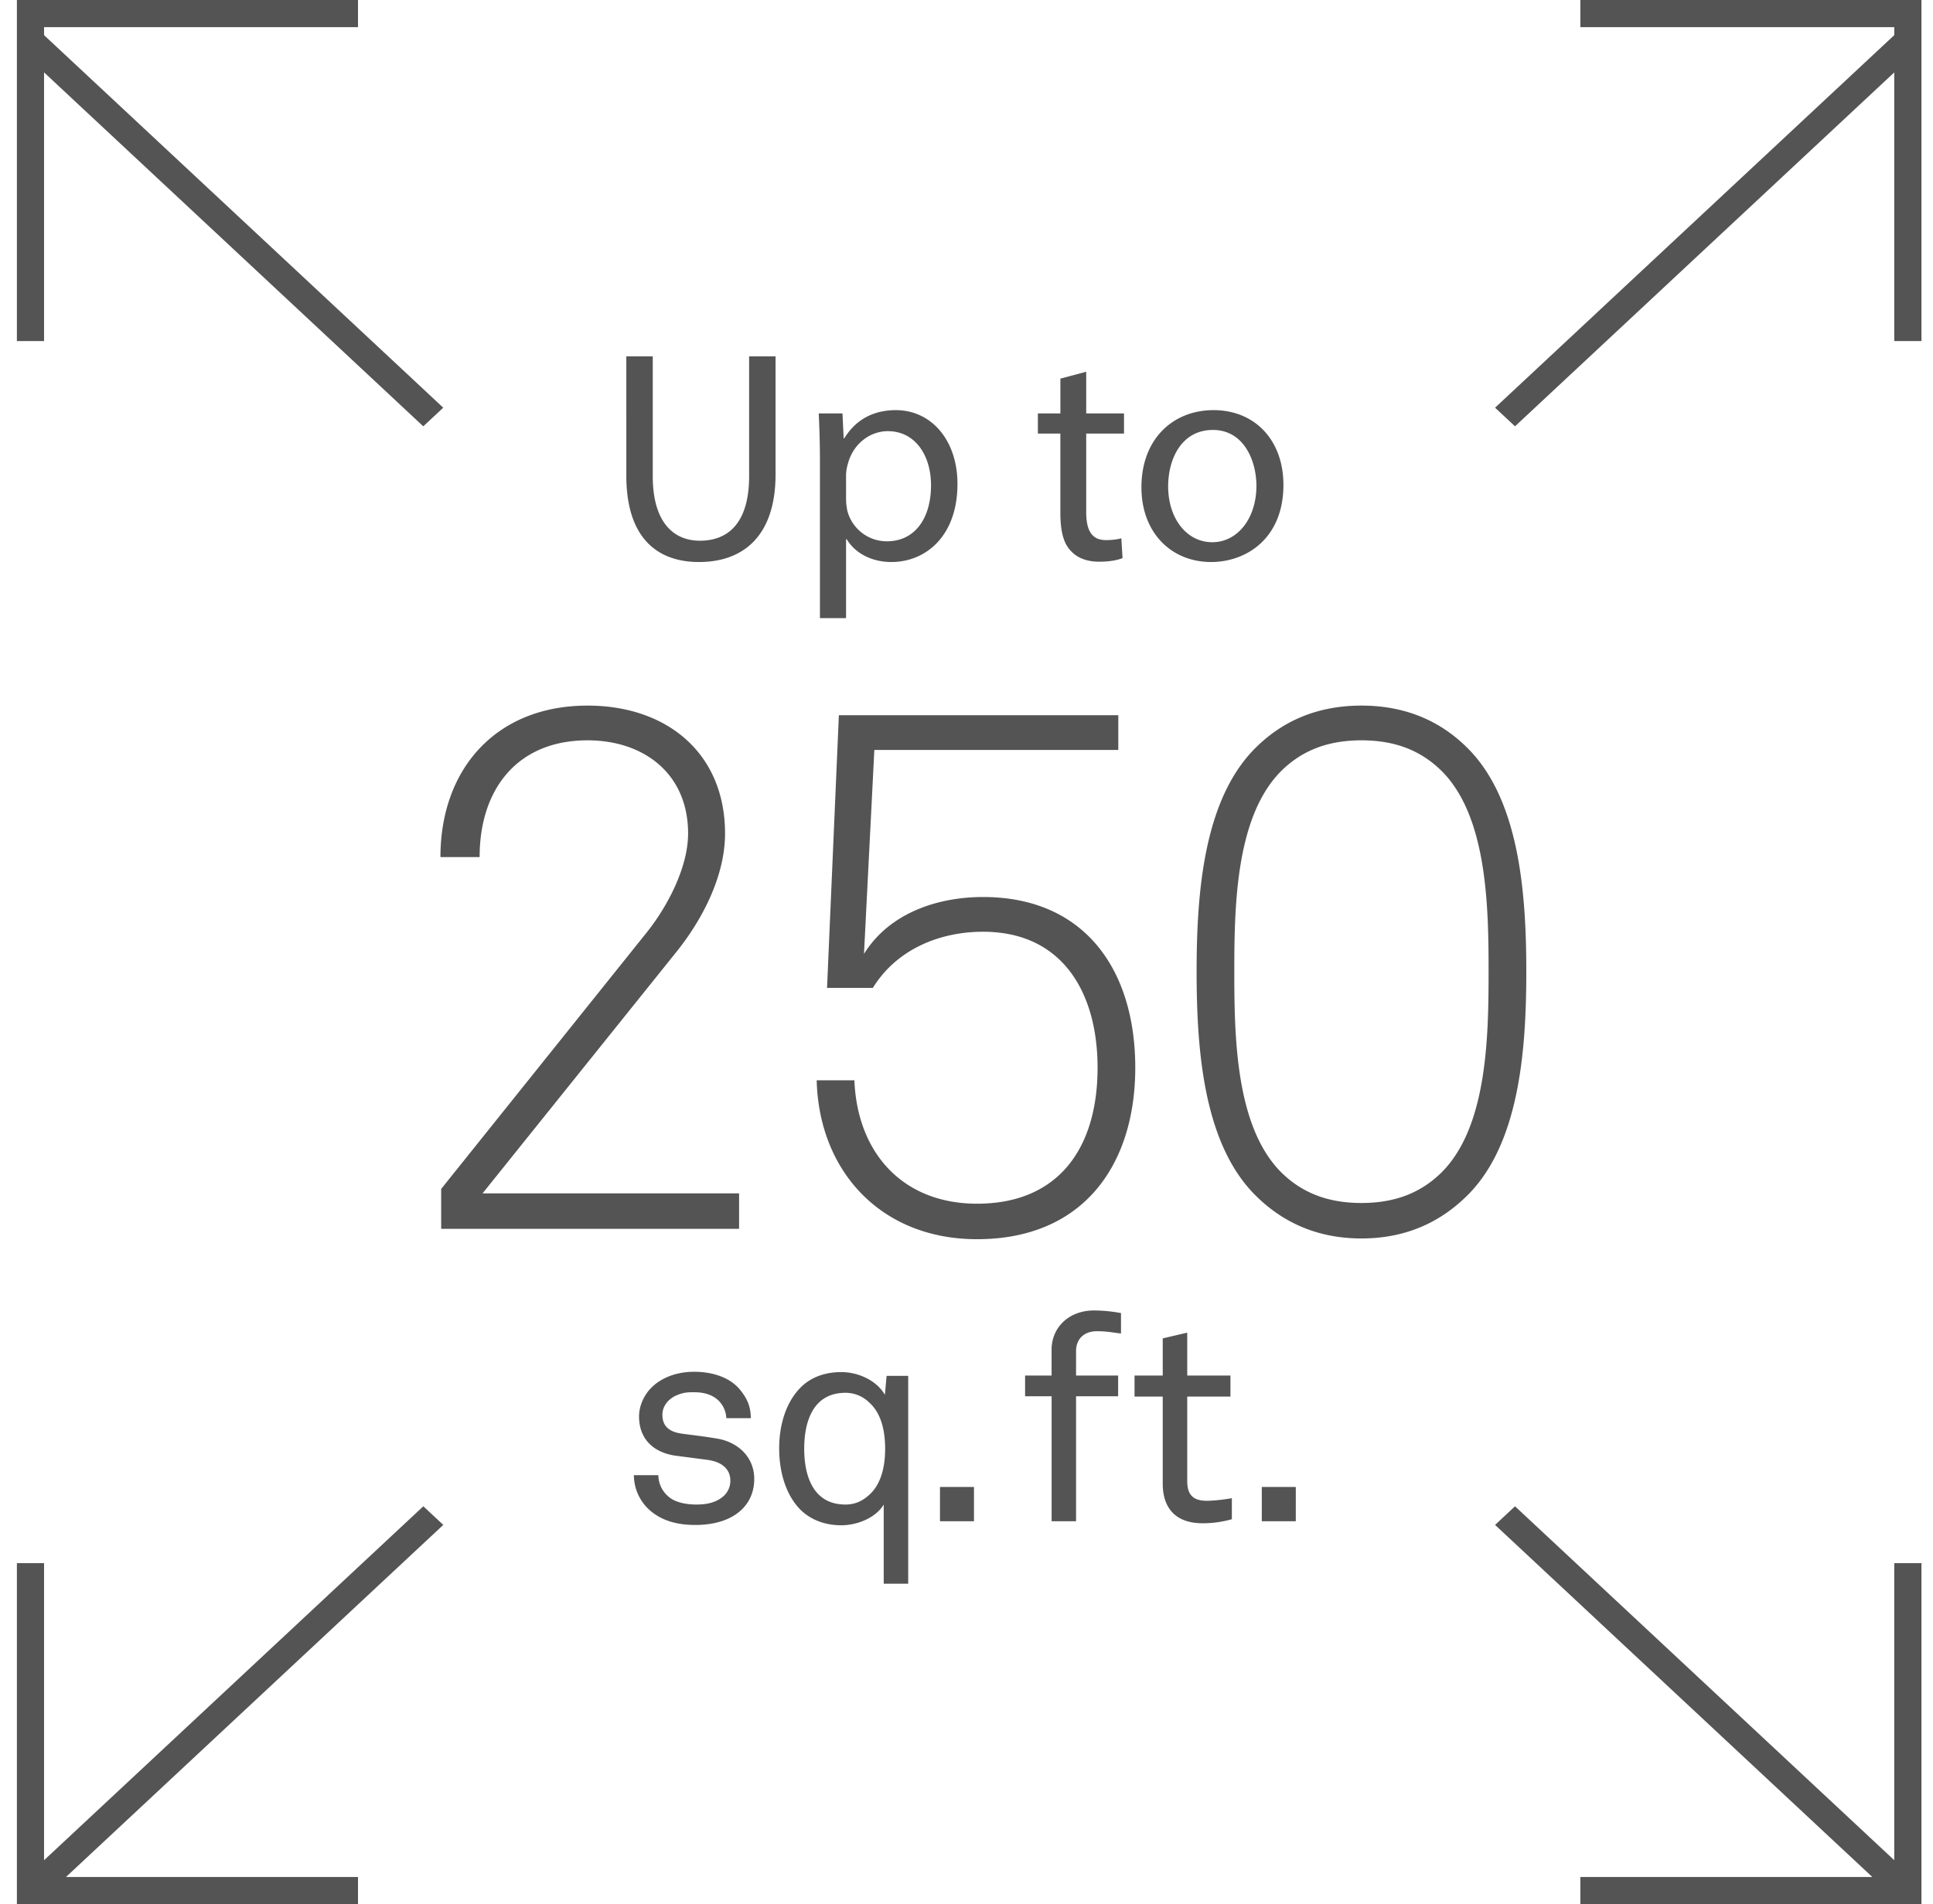 <svg width="68" height="67" xmlns="http://www.w3.org/2000/svg" xmlns:xlink="http://www.w3.org/1999/xlink"><defs><path id="a" d="M0 67h66.958V.042H0z"/></defs><g fill="none" fill-rule="evenodd"><path fill="#545454" d="M.594 0v12h.956V.956h11.044V0z"/><path fill="#545454" d="M.594 1.655L14.89 15l.703-.655L1.296 1zM55.594 0v.956h11.043V12h.957V0z"/><path fill="#545454" d="M52.594 14.345l.702.655L67.594 1.655 66.89 1zM66.637 55v11.044H55.594V67h12V55z"/><path fill="#545454" d="M52.594 53.655L66.89 67l.703-.655L53.296 53zM.594 55v12h12v-.956H1.55V55z"/><path fill="#545454" d="M.594 66.345l.702.655 14.298-13.345-.702-.655z"/><g transform="translate(.594)"><path d="M25.535 53.08c-.396.405-1.003.577-1.672.577-.638 0-1.226-.152-1.661-.577a1.656 1.656 0 0 1-.497-1.175h.861a1 1 0 0 0 .415.8c.234.172.598.233.922.233.355 0 .68-.061.943-.284a.726.726 0 0 0 .253-.557c0-.385-.274-.658-.8-.73l-1.155-.151c-.77-.122-1.257-.598-1.257-1.378 0-.395.193-.77.426-1.003.334-.345.871-.568 1.51-.568.678 0 1.286.213 1.63.649.223.273.365.567.365.983h-.861a.924.924 0 0 0-.294-.638c-.213-.193-.496-.274-.84-.274-.203 0-.355 0-.598.101-.325.132-.517.405-.517.689 0 .426.263.608.689.668.284.04.689.081 1.236.173.73.121 1.306.648 1.306 1.418 0 .446-.161.79-.404 1.044M29.977 49.342a1.183 1.183 0 0 0-.83-.335c-1.146 0-1.45 1.024-1.45 1.966s.304 1.965 1.45 1.965c.374 0 .627-.152.83-.334.425-.375.567-.993.567-1.631 0-.639-.142-1.257-.567-1.631zm.517 6.381v-2.785c-.274.466-.932.73-1.49.73-.597 0-1.073-.203-1.408-.517-.517-.497-.78-1.307-.78-2.189 0-.85.253-1.63.74-2.127.334-.345.82-.557 1.449-.557.577 0 1.236.284 1.53.8l.06-.668h.76v7.313h-.861z" fill="#545454"/><mask id="b" fill="#fff"><use xlink:href="#a"/></mask><path fill="#545454" mask="url(#b)" d="M32.473 53.526h1.196V52.32h-1.196zM37.99 46.84c-.456 0-.73.283-.73.698v.861h1.48v.73h-1.48v4.397h-.86v-4.397h-.933v-.73h.932v-.911c0-.77.598-1.378 1.49-1.378.354 0 .668.04.952.091v.719c-.274-.03-.487-.08-.851-.08M41.718 53.597c-1.104 0-1.409-.7-1.409-1.388v-3.07h-.992v-.74h.992v-1.307l.862-.202v1.51h1.52v.739h-1.52v2.968c0 .497.212.699.689.699.364 0 .881-.09.881-.09v.738a3.692 3.692 0 0 1-1.023.143M43.794 53.526h1.196V52.32h-1.196zM22.369 12.54v4.214c0 1.595.707 2.271 1.658 2.271 1.056 0 1.732-.697 1.732-2.27V12.54h.93v4.151c0 2.186-1.152 3.084-2.694 3.084-1.457 0-2.556-.835-2.556-3.042V12.54h.93zM29.17 17.578c0 .137.02.264.041.38a1.434 1.434 0 0 0 1.395 1.088c.982 0 1.552-.803 1.552-1.975 0-1.024-.539-1.9-1.52-1.9-.634 0-1.226.453-1.405 1.15a1.51 1.51 0 0 0-.064.38v.877zm-.92-1.362c0-.655-.02-1.183-.042-1.669h.835l.042.877h.021c.38-.623.982-.993 1.816-.993 1.236 0 2.166 1.045 2.166 2.598 0 1.837-1.12 2.746-2.324 2.746-.676 0-1.267-.296-1.573-.803h-.022v2.778h-.919v-5.534zM37.617 13.08v1.467h1.33v.708h-1.33v2.756c0 .634.18.993.697.993.243 0 .423-.032.539-.064l.042.697c-.18.074-.465.127-.824.127-.433 0-.781-.137-1.003-.39-.264-.275-.36-.73-.36-1.331v-2.788h-.791v-.708h.792v-1.225l.908-.243zM40.5 17.113c0 1.12.644 1.965 1.552 1.965.887 0 1.553-.835 1.553-1.986 0-.866-.433-1.964-1.532-1.964-1.098 0-1.573 1.014-1.573 1.985m4.055-.052c0 1.89-1.31 2.714-2.545 2.714-1.384 0-2.45-1.014-2.45-2.63 0-1.71 1.12-2.714 2.535-2.714 1.467 0 2.46 1.066 2.46 2.63M14.926 43.238v-1.405l7.23-9.023c.728-.91 1.456-2.288 1.456-3.484 0-2.107-1.56-3.277-3.537-3.277-2.47 0-3.797 1.716-3.797 4.108H14.9c0-3.094 1.95-5.33 5.175-5.33 2.809 0 4.837 1.69 4.837 4.499 0 1.534-.832 3.094-1.768 4.238l-6.762 8.425h9.024v1.249h-10.48zM33.778 43.602c-3.406 0-5.565-2.419-5.642-5.591h1.326c.104 2.574 1.716 4.342 4.316 4.342 2.86 0 4.239-1.95 4.239-4.784 0-2.627-1.222-4.785-4.03-4.785-1.535 0-3.043.624-3.875 1.976H28.5l.416-9.595h9.83v1.222h-8.582l-.364 7.177c.884-1.43 2.574-2.002 4.186-2.002 3.589 0 5.357 2.574 5.357 6.007 0 3.38-1.794 6.033-5.565 6.033M50.082 27.09c-.65-.625-1.508-1.041-2.782-1.041s-2.132.416-2.783 1.04c-1.638 1.586-1.69 4.759-1.69 7.099s.052 5.513 1.69 7.1c.65.623 1.509 1.04 2.783 1.04s2.132-.417 2.782-1.04c1.638-1.587 1.69-4.76 1.69-7.1s-.052-5.513-1.69-7.099m.884 15.03c-.832.806-2.002 1.457-3.666 1.457-1.664 0-2.835-.65-3.667-1.456-1.872-1.795-2.132-5.097-2.132-7.932 0-2.834.26-6.137 2.132-7.931.832-.806 2.003-1.43 3.667-1.43 1.664 0 2.834.624 3.666 1.43 1.873 1.794 2.133 5.097 2.133 7.931 0 2.835-.26 6.137-2.133 7.932"/></g></g></svg>